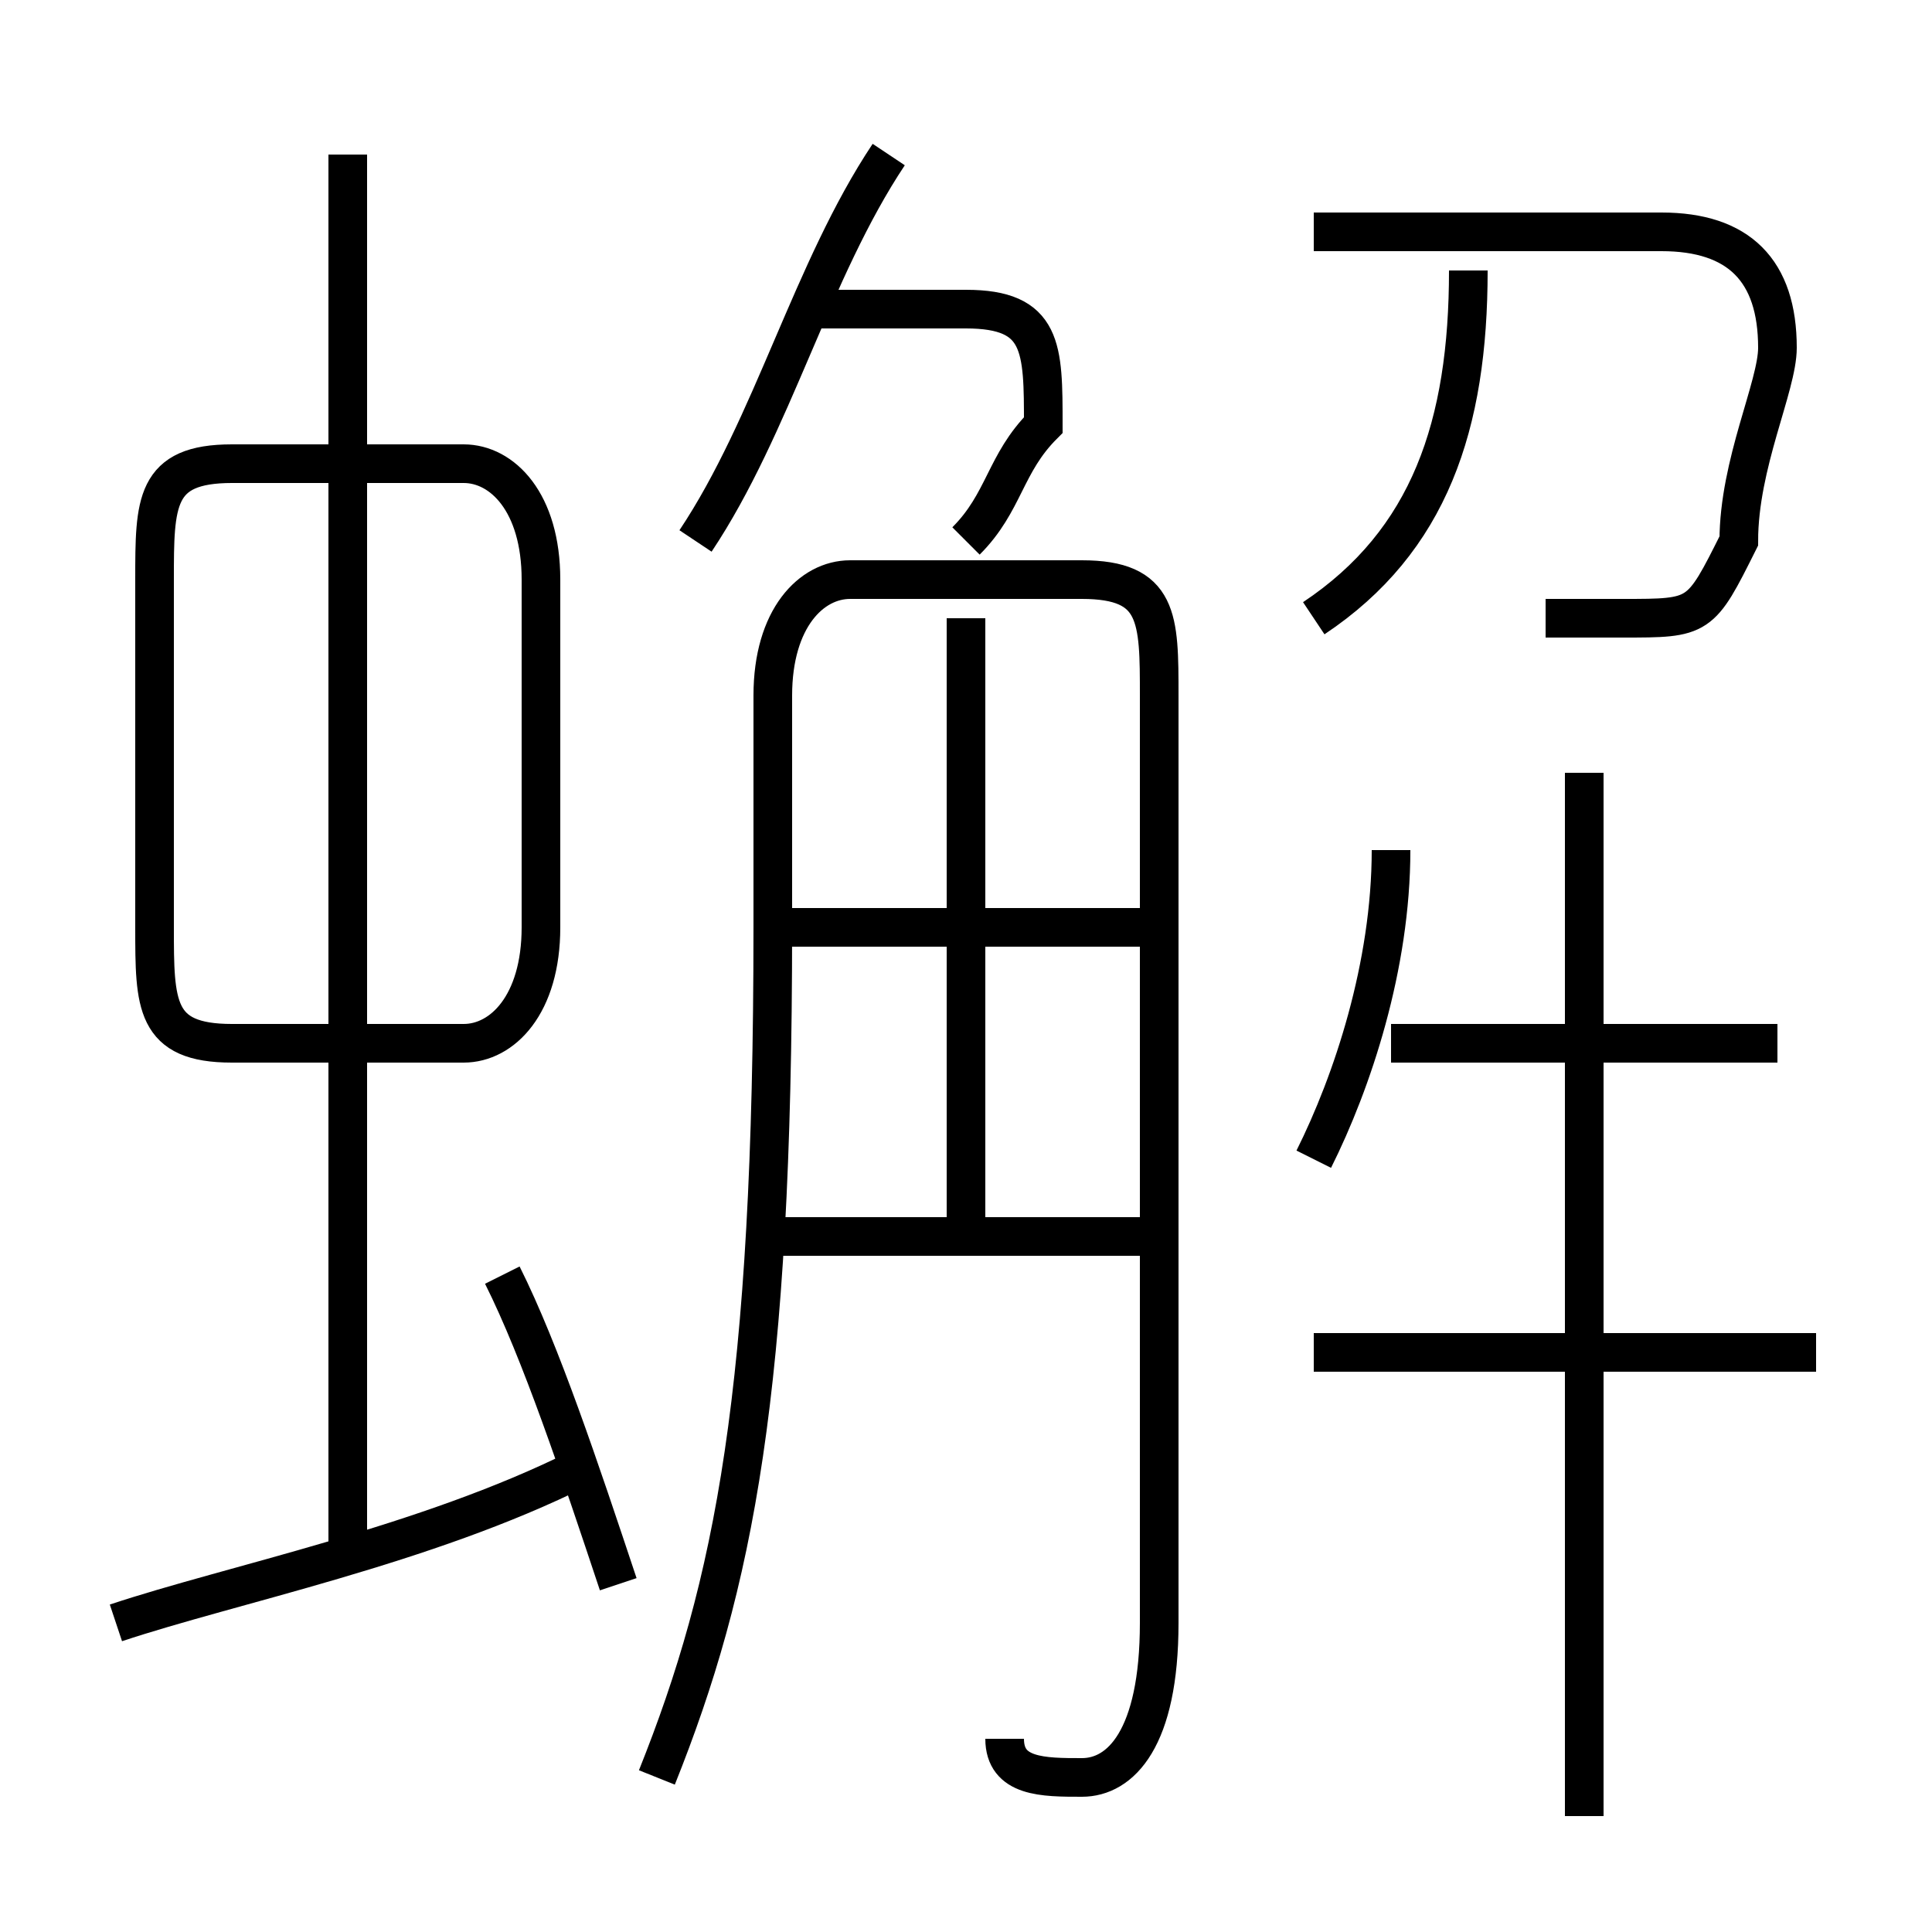 <?xml version='1.0' encoding='utf8'?>
<svg viewBox="0.0 -6.0 50.0 50.0" version="1.1" xmlns="http://www.w3.org/2000/svg">
<rect x="0.0" y="-6.0" width="50.0" height="50.0" fill="#808080" stroke="none"/>
<rect x="-1000" y="-1000" width="2000" height="2000" stroke="white" fill="white"/>
<g style="fill:white;stroke:#000000;  stroke-width:1">
<path d="M 26 1 C 26 2 27 2 28 2 C 29 2 30 1 30 -2 L 30 -26 C 30 -28 30 -29 28 -29 L 22 -29 C 21 -29 20 -28 20 -26 L 20 -20 C 20 -8 19 -3 17 2 M 3 -2 C 6 -3 11 -4 15 -6 M 16 -3 C 15 -6 14 -9 13 -11 M 9 -4 L 9 -40 M 14 -20 L 14 -29 C 14 -31 13 -32 12 -32 L 6 -32 C 4 -32 4 -31 4 -29 L 4 -20 C 4 -18 4 -17 6 -17 L 12 -17 C 13 -17 14 -18 14 -20 Z M 30 -12 L 20 -12 M 25 -12 L 25 -28 M 30 -20 L 20 -20 M 47 -9 L 34 -9 M 41 3 L 41 -24 M 34 -14 C 35 -16 36 -19 36 -22 M 18 -30 C 20 -33 21 -37 23 -40 M 25 -30 C 26 -31 26 -32 27 -33 C 27 -35 27 -36 25 -36 L 21 -36 M 46 -17 L 36 -17 M 34 -28 C 37 -30 38 -33 38 -37 M 40 -28 C 41 -28 41 -28 42 -28 C 44 -28 44 -28 45 -30 C 45 -32 46 -34 46 -35 C 46 -37 45 -38 43 -38 L 34 -38" transform="translate(0.0 38.0)" />
</g>
</svg>